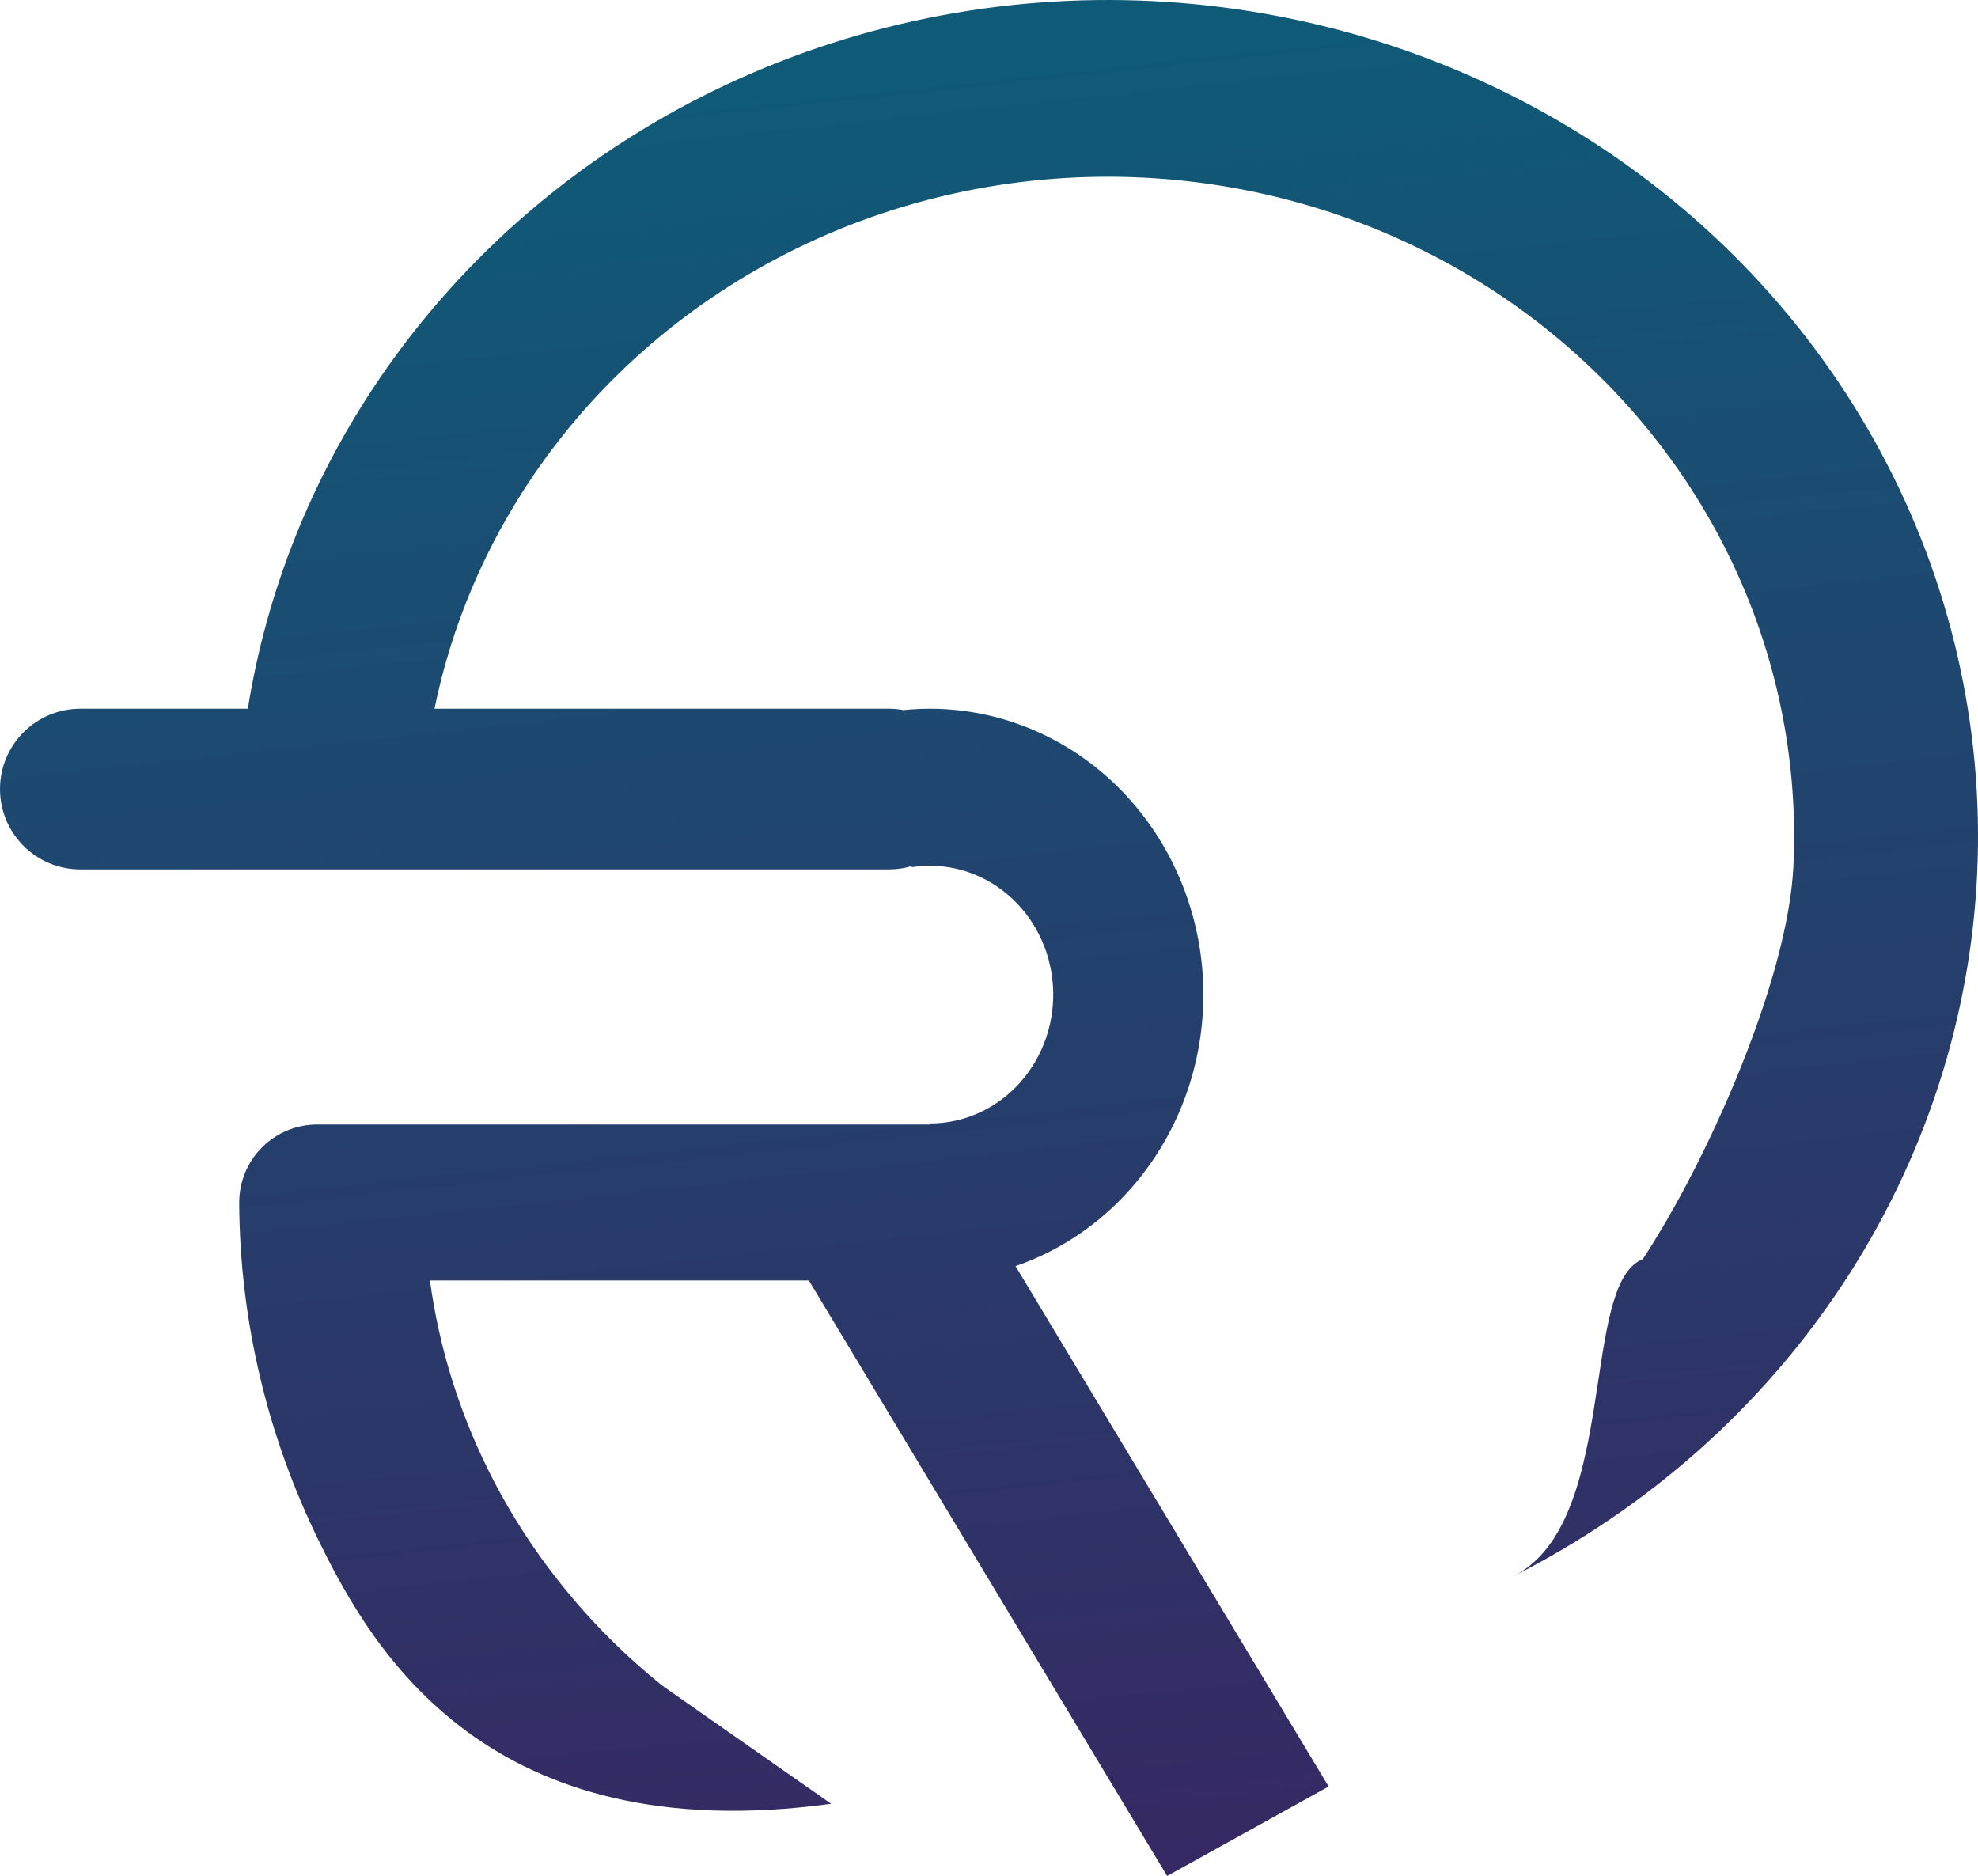 <svg width="155" height="147" viewBox="0 0 155 147" fill="none" xmlns="http://www.w3.org/2000/svg">
<path fill-rule="evenodd" clip-rule="evenodd" d="M34.046 55.537H69.642C70.036 55.537 70.422 55.573 70.797 55.643C73.361 55.381 75.952 55.605 78.445 56.307C81.291 57.108 83.948 58.515 86.25 60.438C88.552 62.362 90.45 64.761 91.825 67.487C93.2 70.213 94.022 73.205 94.24 76.278C94.458 79.351 94.068 82.438 93.093 85.346C92.118 88.254 90.58 90.92 88.575 93.178C86.57 95.436 84.141 97.237 81.439 98.469C80.83 98.747 80.209 98.995 79.58 99.212L104.114 139.989L91.459 147L63.384 100.337H33.691C34.384 105.428 35.903 110.401 38.204 115.077C41.426 121.622 46.107 127.432 51.926 132.107L65.129 141.341C38.159 145.044 29.15 129.208 25.045 120.87C20.94 112.531 18.791 103.451 18.744 94.252H18.745L18.745 94.228C18.745 90.854 21.48 88.118 24.854 88.118H72.876V88.035C74.205 88.035 75.519 87.748 76.737 87.193C77.954 86.638 79.049 85.826 79.953 84.808C80.857 83.79 81.551 82.588 81.99 81.277C82.43 79.966 82.606 78.574 82.507 77.189C82.409 75.804 82.038 74.455 81.418 73.226C80.799 71.997 79.943 70.915 78.905 70.048C77.868 69.181 76.67 68.547 75.387 68.186C74.104 67.825 72.764 67.744 71.45 67.949L71.438 67.865C70.869 68.034 70.266 68.125 69.642 68.125H6.294C2.818 68.125 0 65.307 0 61.831C0 58.355 2.818 55.537 6.294 55.537H19.42C20.905 46.287 24.44 37.425 29.812 29.562C36.348 19.997 45.376 12.243 55.998 7.072C66.62 1.901 78.466 -0.506 90.357 0.089C102.247 0.684 113.769 4.261 123.775 10.464C133.78 16.667 141.922 25.28 147.388 35.445C152.855 45.611 155.457 56.975 154.935 68.408C154.412 79.84 150.785 90.941 144.412 100.607C138.039 110.274 129.144 118.168 118.611 123.504C123.279 121.139 124.332 114.201 125.237 108.234C125.942 103.582 126.558 99.519 128.728 98.671C133.754 91.047 140.128 76.817 140.539 67.8C140.951 58.784 138.899 49.821 134.588 41.803C130.276 33.786 123.855 26.993 115.964 22.101C108.072 17.208 98.986 14.387 89.607 13.918C80.229 13.449 70.887 15.348 62.509 19.426C54.132 23.504 47.012 29.619 41.857 37.163C38.03 42.763 35.386 49.006 34.046 55.537Z" fill="url(#paint0_linear_334_234)"/>
<defs>
<linearGradient id="paint0_linear_334_234" x1="62.5" y1="6.5" x2="77.5" y2="147" gradientUnits="userSpaceOnUse">
<stop stop-color="#0F5A77"/>
<stop offset="1" stop-color="#372963"/>
</linearGradient>
</defs>
</svg>
